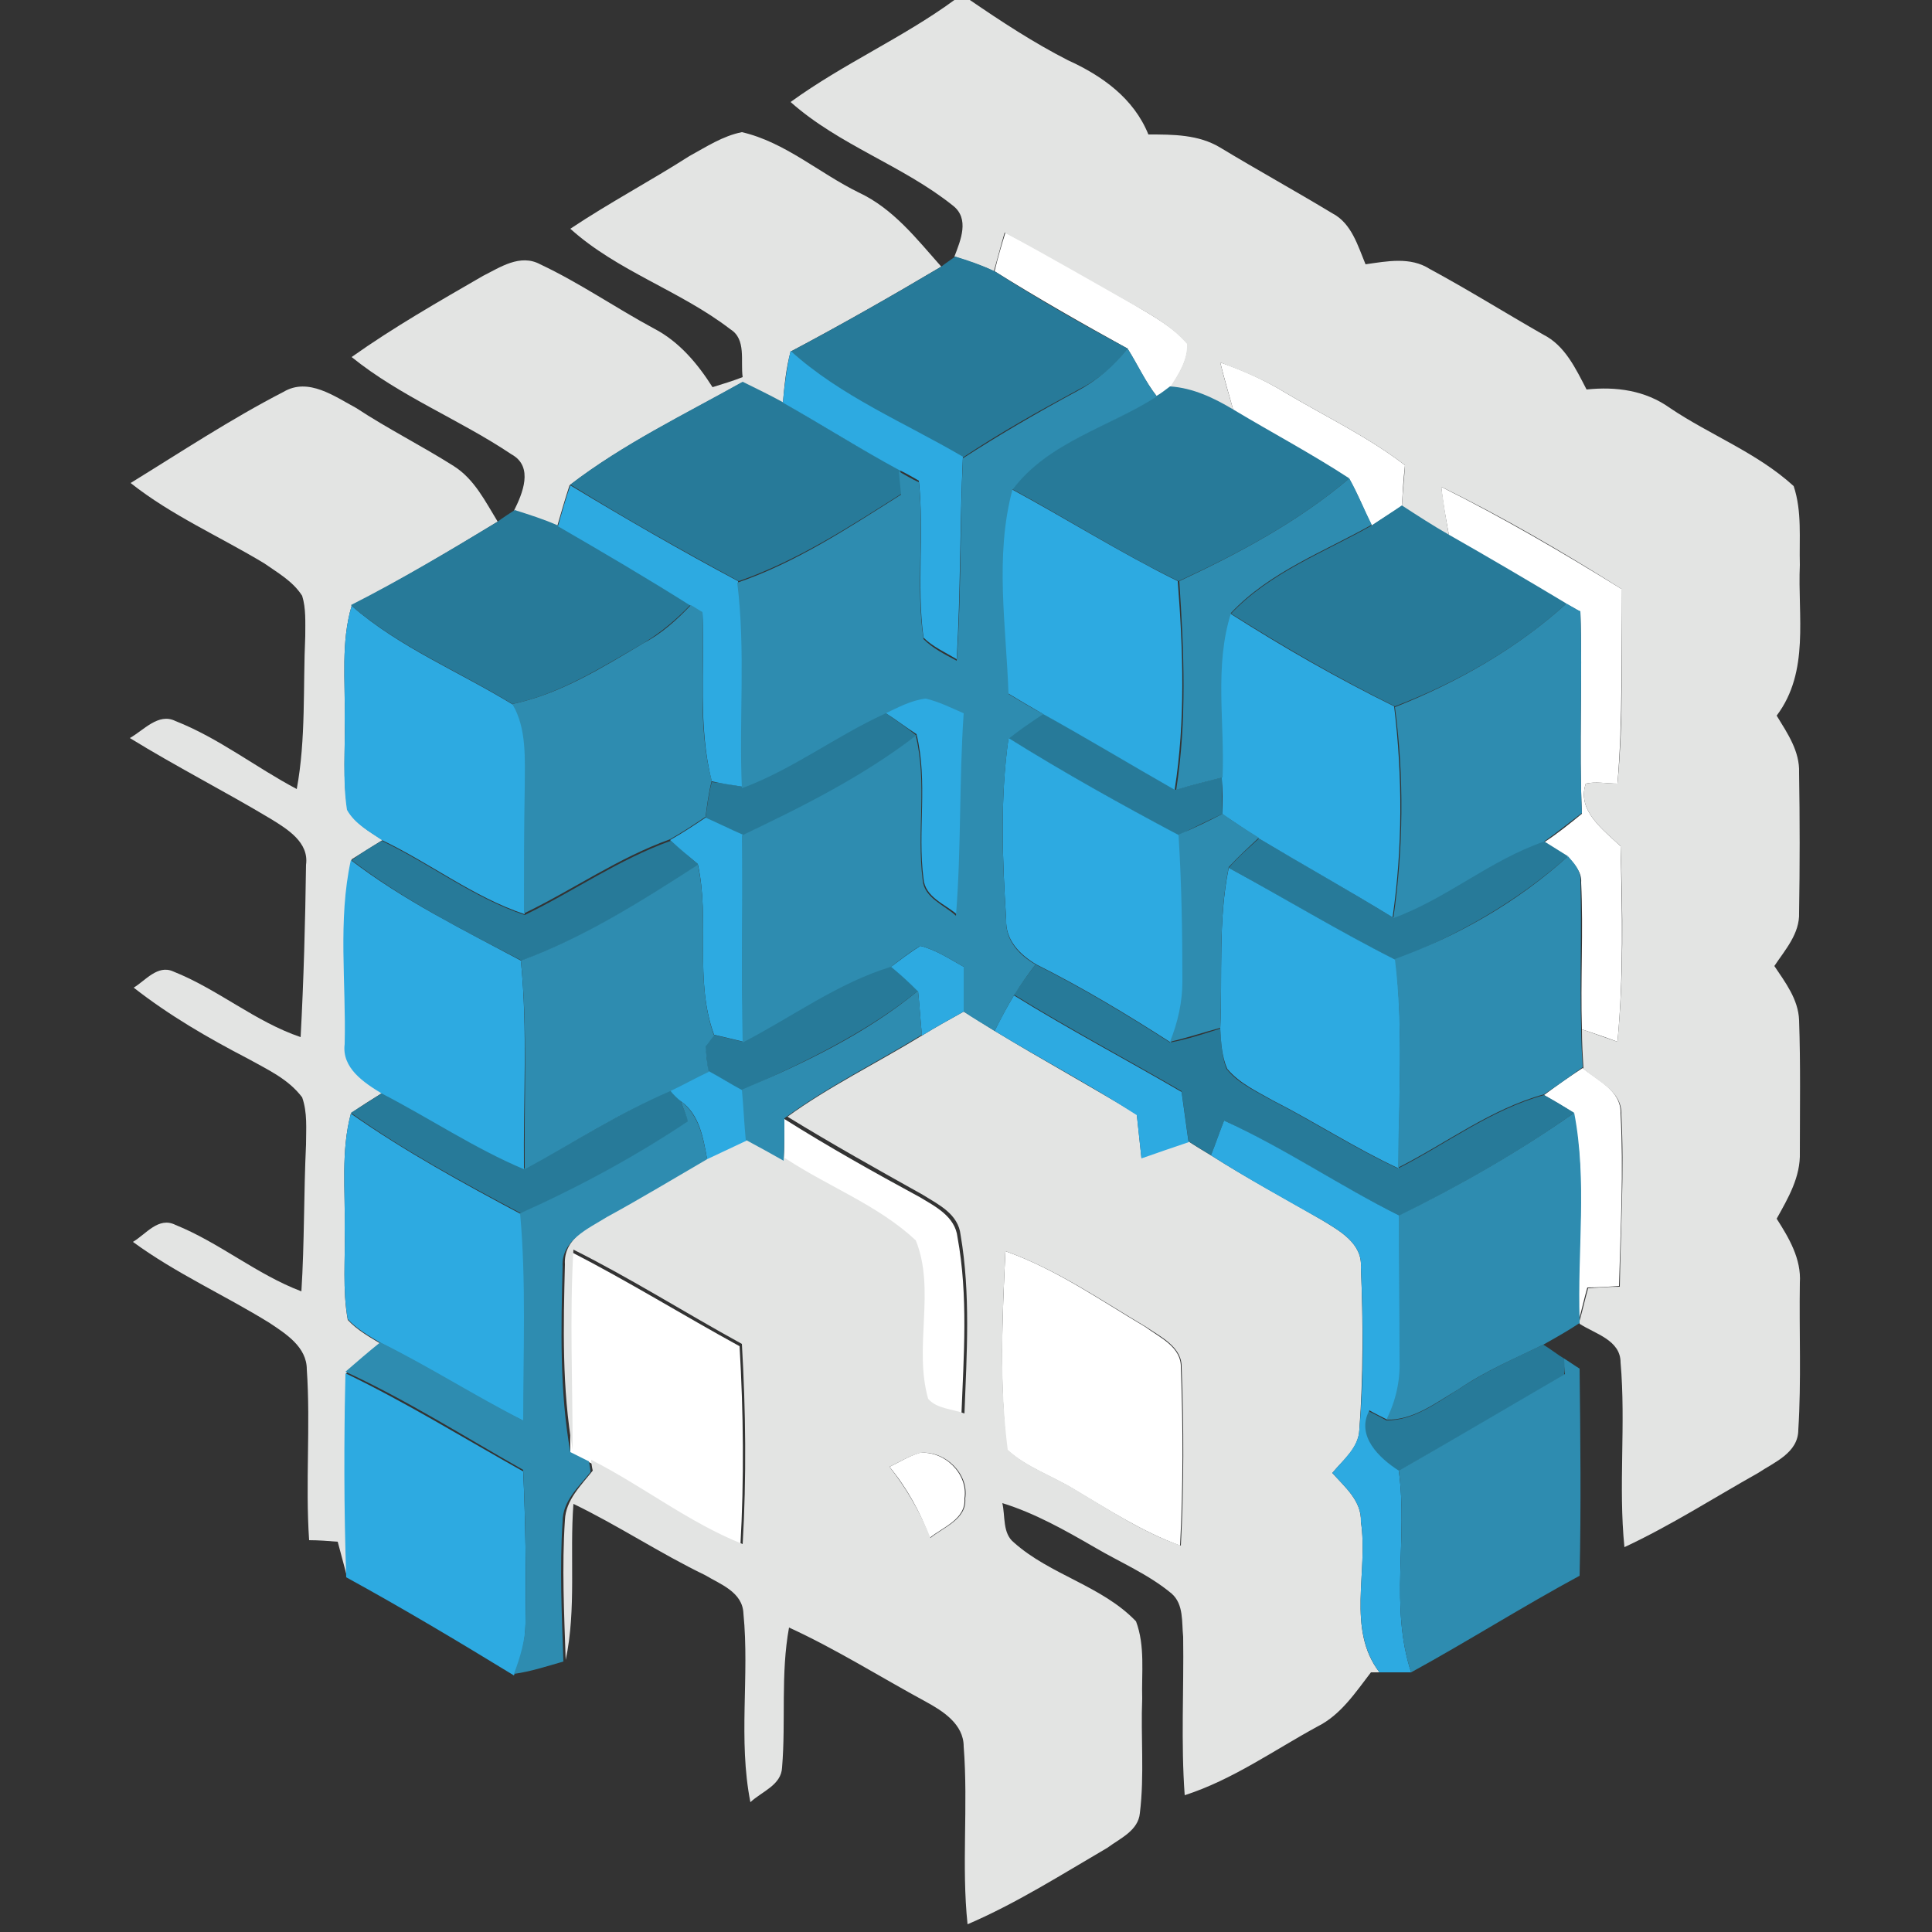<?xml version="1.0" encoding="utf-8"?>
<!-- Generator: Adobe Illustrator 26.0.3, SVG Export Plug-In . SVG Version: 6.00 Build 0)  -->
<svg version="1.1" id="Layer_1" xmlns="http://www.w3.org/2000/svg" xmlns:xlink="http://www.w3.org/1999/xlink" x="0px" y="0px"
	 viewBox="0 0 250 250" style="enable-background:new 0 0 250 250;" xml:space="preserve">
<rect x="0" y="0" width="250" height="250" fill="#333333" stroke="none"/>
<style type="text/css">
	.st0{fill:#FFFFFF;}
	.st1{fill:#E3E4E3;}
	.st2{fill:#277A99;}
	.st3{fill:#2DAAE1;}
	.st4{fill:#2E8CB0;}
</style>
<g id="_x23_ffffffff">
	<path class="st0" d="M130.1,30.1c5.6,2.9,11.1,6.1,16.6,9.3c2.5,1.5,5.1,2.9,7,5.1c0,2.1-1.1,3.9-2.2,5.6c-0.4,0.3-1.3,0.9-1.8,1.2
		c-1.5-1.9-2.5-4.1-3.8-6.2c-5.8-3.2-11.6-6.5-17.2-10C129.1,33.4,129.6,31.7,130.1,30.1z"/>
	<path class="st0" d="M157.9,46.9c2.9,1,5.8,2.3,8.4,3.9c5.2,3.1,10.7,5.7,15.5,9.4c-0.2,1.8-0.3,3.5-0.4,5.3
		c-1.3,0.8-2.6,1.7-3.9,2.5c-1-2-1.8-4.1-2.9-6c-4.8-3.2-10-5.9-15-8.9C159,51,158.4,48.9,157.9,46.9z"/>
	<path class="st0" d="M186.5,63c8,4,15.7,8.5,23.3,13.2c0,8.4,0.2,16.8-0.5,25.2c-1.4,0-2.8-0.3-4.1,0c-1.2,3.5,2.3,6,4.5,8.1
		c0.2,8.4,0.4,16.9-0.4,25.3c-1.6-0.6-3.1-1.1-4.6-1.6c-0.2-6.4,0.2-12.7-0.1-19c0.1-1.3-0.8-2.3-1.6-3.2c-0.8-0.5-2.4-1.5-3.2-2
		c1.7-1.1,3.3-2.4,4.9-3.7c-0.4-8.7,0.1-17.4-0.2-26.1c-0.4-0.3-1.3-0.8-1.8-1c-5.1-3-10.1-6-15.2-8.9C187.1,67.1,186.7,65,186.5,63
		z"/>
	<path class="st0" d="M199.8,141.7c1.6-1.2,3.3-2.4,5-3.5c1.9,1.6,5,2.9,4.9,5.9c0.4,7.4,0,14.9-0.2,22.3c-1.4,0.1-2.7,0.2-4.1,0.2
		c-0.4,1.4-0.7,2.8-1.1,4.2c-0.3-8.9,1.1-18-0.7-26.8C202.4,143.2,201.1,142.5,199.8,141.7z"/>
	<path class="st0" d="M101.5,144.8c5.7,3.6,11.6,6.9,17.5,10.1c2,1.2,4.6,2.5,4.9,5.2c1.4,7.6,0.8,15.4,0.5,23.1
		c-1.6-0.6-3.5-0.6-4.7-1.9c-1.9-6.7,1-14.1-1.6-20.5c-4.9-4.5-11.2-6.9-16.7-10.5C101.5,148.5,101.5,146.6,101.5,144.8z"/>
	<path class="st0" d="M73.9,162c7.4,3.8,14.5,8.2,21.8,12.2c0.5,8.6,0.6,17.2,0.1,25.9c-7-2.8-12.9-7.6-19.6-10.9
		c-0.6-0.3-1.8-0.9-2.4-1.2C73.8,179.3,73.5,170.7,73.9,162z"/>
	<path class="st0" d="M130.1,161.9c6.5,2.3,12.2,6.3,18.1,9.8c1.9,1.4,4.7,2.6,4.6,5.3c0.3,7.7,0.3,15.4-0.1,23
		c-4.9-1.8-9.2-4.6-13.6-7.2c-2.9-1.8-6.3-2.9-8.8-5.2C129.3,179.1,129.7,170.4,130.1,161.9z"/>
	<path class="st0" d="M115.1,189.8c1.3-0.6,2.5-1.4,3.9-1.8c3.2-0.3,6.3,2.7,5.8,5.9c0.2,2.7-2.8,3.7-4.5,5.1
		C119.1,195.7,117.4,192.6,115.1,189.8z"/>
</g>
<g id="_x23_e3e4e3ff">
	<path class="st1" d="M123.5,0h2c4.1,2.8,8.2,5.5,12.7,7.8c4.4,2,8.5,4.9,10.4,9.6c3.2,0,6.5,0,9.3,1.7c4.8,2.9,9.7,5.6,14.5,8.5
		c2.5,1.3,3.3,4.2,4.3,6.6c2.8-0.4,5.8-1,8.3,0.6c5,2.7,9.8,5.7,14.7,8.5c2.8,1.4,4.2,4.4,5.6,7.1c3.8-0.4,7.6,0.1,10.8,2.4
		c5.2,3.5,11.3,5.8,16,10.1c1.1,3.3,0.7,6.8,0.8,10.2c-0.3,6.6,1.3,13.8-3,19.5c1.4,2.3,3,4.6,2.9,7.4c0.1,6.1,0.1,12.1,0,18.1
		c0.1,2.7-1.8,4.8-3.2,6.9c1.4,2.1,3.1,4.3,3.2,7c0.2,5.7,0.1,11.4,0.1,17.1c0.1,3.2-1.5,5.9-3,8.6c1.6,2.5,3.2,5.2,3,8.3
		c-0.1,6.3,0.2,12.7-0.2,19c0,3-3.1,4.2-5.2,5.6c-5.7,3.2-11.3,6.8-17.3,9.6c-0.8-7.9,0.2-15.9-0.5-23.9c0-2.9-3.3-3.7-5.3-5l0-0.4
		c0.4-1.4,0.7-2.8,1.1-4.2c1.4-0.1,2.7-0.2,4.1-0.2c0.1-7.4,0.6-14.9,0.2-22.3c0.1-3-3-4.2-4.9-5.9c-0.1-1.7-0.2-3.4-0.2-5.1
		c1.5,0.5,3.1,1.1,4.6,1.6c0.8-8.4,0.7-16.8,0.4-25.3c-2.2-2.1-5.7-4.6-4.5-8.1c1.4-0.3,2.8,0,4.1,0c0.8-8.4,0.5-16.8,0.5-25.2
		c-7.6-4.8-15.3-9.3-23.3-13.2c0.3,2.1,0.6,4.2,1,6.3c-2.1-1.2-4.1-2.5-6.1-3.8c0.1-1.8,0.3-3.5,0.4-5.3c-4.8-3.7-10.3-6.3-15.5-9.4
		c-2.6-1.6-5.5-2.8-8.4-3.9c0.5,2.1,1.1,4.1,1.7,6.2c-2.5-1.5-5.2-2.8-8.2-3c1.1-1.7,2.3-3.5,2.2-5.6c-1.9-2.2-4.5-3.7-7-5.1
		c-5.5-3.1-11-6.3-16.6-9.3c-0.5,1.7-0.9,3.3-1.4,5c-1.6-0.8-3.3-1.3-5.1-1.9c0.8-2.1,2-4.9-0.2-6.6c-6.5-5.2-14.7-7.8-21-13.4
		C109.2,8.2,116.8,4.9,123.5,0z"/>
	<path class="st1" d="M89.2,20.2c2.2-1.2,4.3-2.6,6.8-3.1c5.6,1.3,10,5.3,15.1,7.8c4.5,2.1,7.5,6,10.7,9.6
		c-6.4,3.8-12.9,7.5-19.5,11c-0.6,2.2-0.8,4.4-1,6.7c-1.7-1-3.5-1.8-5.3-2.7c-7.5,4.2-15.4,8-22.3,13.3c-0.6,1.8-1.1,3.6-1.6,5.3
		c-1.8-0.8-3.7-1.5-5.6-2c1.1-2.2,2.6-5.7-0.3-7.3c-6.7-4.5-14.4-7.5-20.7-12.6c5.5-3.9,11.3-7.2,17-10.5c2.2-1.1,4.8-2.9,7.4-1.5
		c5.1,2.4,9.7,5.6,14.7,8.3c3.3,1.7,5.7,4.6,7.6,7.6c1.3-0.4,2.6-0.8,3.9-1.3c-0.3-2.1,0.5-4.9-1.6-6.2c-6.5-5-14.6-7.5-20.7-13
		C78.9,26.2,84.2,23.4,89.2,20.2z"/>
	<path class="st1" d="M36.7,50.7c3.2-1.9,6.6,0.6,9.4,2.1c4.1,2.7,8.5,4.9,12.6,7.5c2.7,1.7,4.1,4.6,5.7,7.2
		c-6.2,3.8-12.5,7.5-18.9,10.9c-1.4,4.7-0.8,9.7-0.9,14.6c0.1,3.9-0.3,7.9,0.4,11.8c1,1.8,2.8,2.8,4.5,3.9c-1.3,0.8-2.7,1.7-4,2.5
		c-1.7,7.8-0.6,15.9-0.8,23.8c-0.4,3.2,2.5,5,4.8,6.4c-1.4,0.9-2.8,1.7-4.1,2.7c-1.3,4.9-0.7,9.9-0.8,14.9c0.1,3.9-0.3,7.9,0.4,11.8
		c1.2,1.3,2.8,2.2,4.3,3.1c-1.5,1.3-3,2.6-4.5,3.8c-0.3,8.8-0.2,17.6,0.1,26.3c-0.4-1.5-0.8-3-1.2-4.5c-1.2-0.1-2.5-0.2-3.7-0.2
		c-0.5-7.4,0.2-14.8-0.3-22.1c0-2.9-2.7-4.6-4.8-6c-5.8-3.6-12.1-6.4-17.7-10.5c1.7-1,3.3-3.3,5.5-2.2c5.7,2.3,10.5,6.4,16.3,8.6
		c0.4-6.3,0.3-12.7,0.6-19c0-2,0.2-4.1-0.5-6.1c-1.8-2.4-4.5-3.6-7-5c-5.2-2.7-10.2-5.6-14.8-9.2c1.5-0.9,3.1-3,5.1-2.1
		c5.8,2.3,10.6,6.5,16.5,8.5c0.4-7.4,0.6-14.9,0.7-22.3c0.4-2.9-2.4-4.6-4.5-5.9c-6-3.6-12.3-6.8-18.3-10.5c1.8-1,3.7-3.3,5.9-2.2
		c5.6,2.2,10.4,6,15.7,8.8c1.2-6.5,0.8-13.2,1.1-19.8c0-1.8,0.1-3.6-0.4-5.2c-1.2-1.9-3.2-3-4.9-4.2c-5.8-3.5-12-6.2-17.3-10.4
		C23.4,58.5,29.9,54.2,36.7,50.7z"/>
	<path class="st1" d="M119.3,134c1.8-1.1,3.6-2.1,5.4-3.1c1.3,0.8,2.6,1.6,4,2.5c6.1,3.7,12.3,7.1,18.4,10.8
		c0.2,1.9,0.4,3.8,0.6,5.6c2-0.7,4.1-1.4,6.1-2.1c0.9,0.6,1.9,1.2,2.9,1.8c4.7,3,9.6,5.6,14.4,8.4c2.3,1.4,5.2,3,5,6.1
		c0.3,7,0.3,14.1-0.2,21c-0.1,2.4-2.1,3.9-3.5,5.6c1.6,1.8,3.8,3.6,3.7,6.3c1,6.5-1.9,13.9,2.4,19.5c-0.3,0-0.9,0-1.1,0
		c-2,2.6-3.9,5.5-6.9,7c-5.7,3.1-11,6.9-17.2,8.9c-0.5-6.8-0.1-13.6-0.2-20.5c-0.2-1.9,0.1-4.2-1.5-5.6c-3-2.5-6.6-4-10-6
		c-3.8-2.2-7.7-4.4-11.9-5.7c0.4,1.7,0,3.9,1.5,5.1c4.7,4.2,11.4,5.6,15.8,10.2c1.2,3.2,0.7,6.7,0.8,10c-0.2,4.9,0.3,9.9-0.3,14.8
		c-0.2,2.3-2.6,3.3-4.2,4.5c-6,3.5-11.8,7.2-18.1,9.9c-0.8-7.6,0.1-15.3-0.5-23c0-2.9-2.7-4.6-4.9-5.8c-5.9-3.2-11.6-6.8-17.7-9.6
		c-1.1,6-0.4,12.1-0.9,18.1c-0.1,2.3-2.6,3.1-4.1,4.5c-1.6-8.1-0.1-16.3-0.9-24.4c-0.1-2.8-3-3.8-5-5c-5.8-2.8-11.2-6.4-17-9.2
		c-0.5,6.7,0.4,13.6-1,20.2c-0.2-6-0.5-12.1-0.1-18.1c0.1-2.6,2.1-4.5,3.6-6.4c-0.1-0.4-0.2-1.1-0.2-1.4c6.7,3.4,12.6,8.1,19.6,10.9
		c0.5-8.6,0.4-17.3-0.1-25.9c-7.3-4-14.4-8.5-21.8-12.2c-0.5,8.6-0.1,17.3-0.1,25.9c-1.4-7.9-1.2-16-1-24c-0.2-3.4,3.2-4.9,5.7-6.4
		c4.4-2.4,8.6-5,13-7.5c1.7-0.9,3.4-1.7,5.1-2.4c1.6,0.9,3.3,1.8,4.9,2.7c5.5,3.6,11.9,6,16.7,10.5c2.6,6.4-0.3,13.8,1.6,20.5
		c1.1,1.3,3.1,1.3,4.7,1.9c0.3-7.7,0.8-15.5-0.5-23.1c-0.3-2.7-2.8-3.9-4.9-5.2c-5.9-3.3-11.8-6.6-17.5-10.1
		C107.1,140.7,113.4,137.6,119.3,134 M130.1,161.9c-0.4,8.5-0.8,17.2,0.3,25.7c2.5,2.3,5.9,3.4,8.8,5.2c4.4,2.6,8.7,5.5,13.6,7.2
		c0.4-7.7,0.4-15.4,0.1-23c0.1-2.7-2.7-4-4.6-5.3C142.4,168.2,136.6,164.2,130.1,161.9 M115.1,189.8c2.2,2.8,4,5.9,5.3,9.2
		c1.7-1.4,4.7-2.4,4.5-5.1c0.5-3.2-2.6-6.2-5.8-5.9C117.6,188.4,116.4,189.2,115.1,189.8z"/>
</g>
<g id="_x23_277a99ff">
	<path class="st2" d="M123.6,33.2c1.7,0.5,3.4,1.1,5.1,1.9c5.6,3.6,11.4,6.9,17.2,10c-1.7,2.3-3.9,4.1-6.5,5.4
		c-5,2.7-10,5.5-14.8,8.7c-7.5-4.4-15.8-7.8-22.3-13.7c6.6-3.5,13.1-7.2,19.5-11C122.3,34.1,123.2,33.5,123.6,33.2z"/>
	<path class="st2" d="M73.8,62.7c6.9-5.3,14.8-9.1,22.3-13.3c1.8,0.9,3.5,1.7,5.3,2.7c5,2.9,9.9,6,15.1,8.7c0.1,1,0.2,2,0.3,3
		c-6.8,4.3-13.5,8.7-21.2,11.4C88.2,71.2,80.9,67.1,73.8,62.7z"/>
	<path class="st2" d="M151.4,50c3,0.2,5.7,1.5,8.2,3c5,3,10.1,5.7,15,8.9c-6.6,5.6-14.3,9.7-22.1,13.3c-7.4-3.6-14.3-8-21.5-11.9
		c4.6-6.2,12.5-8,18.7-12.1C150.1,51,151,50.3,151.4,50z"/>
	<path class="st2" d="M181.4,65.4c2,1.3,4,2.6,6.1,3.8c5.1,2.9,10.2,5.9,15.2,8.9c-6.4,5.8-14.1,10.2-22.2,13.3
		c-7.3-3.6-14.4-7.7-21.2-12c5-5.3,12-7.9,18.2-11.4C178.8,67.1,180.1,66.3,181.4,65.4z"/>
	<path class="st2" d="M64.4,67.5c0.5-0.4,1.6-1.1,2.2-1.5c1.9,0.6,3.8,1.2,5.6,2c5.8,3.4,11.6,6.7,17.2,10.2c-1.8,1.9-3.8,3.6-6.1,5
		c-5.4,3.1-10.8,6.6-17,7.9c-7-4.3-14.7-7.4-20.9-12.8C51.9,75,58.1,71.3,64.4,67.5z"/>
	<path class="st2" d="M96.1,101.8c6.5-2.5,12.1-6.8,18.4-9.6c1.4,1,2.8,1.9,4.1,3c-6.9,5.3-14.7,9.3-22.5,12.9
		c-1.6-0.8-3.2-1.5-4.8-2.2c0.2-1.6,0.4-3.2,0.8-4.7C93.4,101.3,94.8,101.6,96.1,101.8z"/>
	<path class="st2" d="M130.4,95.5c1.4-1.1,3-2.1,4.5-3.2c5.8,3.2,11.4,6.6,17.2,9.9c2-0.6,4-1.1,6-1.6c0,1.6,0,3.1,0.1,4.7
		c-1.9,0.9-3.8,1.8-5.7,2.8C145.1,104.1,137.6,100,130.4,95.5z"/>
	<path class="st2" d="M49.4,108.8c6.3,3,11.9,7.4,18.5,9.6c6.4-3.1,12.2-7.2,18.9-9.6c1.2,1,2.4,2.1,3.6,3.1
		c-7.3,4.7-14.7,9.4-22.9,12.4c-7.5-3.9-15.2-7.8-22-13C46.7,110.4,48,109.6,49.4,108.8z"/>
	<path class="st2" d="M159,112.3c1.2-1.4,2.6-2.6,3.9-3.8c5.8,3.4,11.6,6.7,17.3,10.2c6.9-2.4,12.5-7.5,19.5-9.9
		c0.8,0.5,2.4,1.5,3.2,2c-6.5,5.8-14.2,10.2-22.3,13.4C173.2,120.6,166.2,116.2,159,112.3z"/>
	<path class="st2" d="M96.1,134.8c6.4-3.3,12.2-7.7,19.2-9.8c1.2,1.1,2.3,2.1,3.5,3.2c-6.8,5.5-14.8,9.3-22.8,12.9
		c-1.5-0.8-2.9-1.7-4.4-2.5c-0.1-1.1-0.2-2.2-0.4-3.3c0.3-0.3,0.8-1,1.1-1.4C93.6,134.2,94.9,134.5,96.1,134.8z"/>
	<path class="st2" d="M134,124.8c6,3,11.8,6.5,17.4,10.1c2.2-0.4,4.3-1.1,6.5-1.8c0.1,1.8,0.2,3.6,0.8,5.2c1.5,1.9,3.8,2.9,5.9,4.1
		c5.5,2.8,10.7,6.2,16.3,8.8c6.3-3.2,12-7.6,18.9-9.5c1.3,0.7,2.6,1.5,3.9,2.3c-7.2,5.1-14.8,9.4-22.6,13.3
		c-7.8-3.8-14.9-8.7-22.7-12.3c-0.6,1.5-1.1,3-1.7,4.5c-1-0.6-1.9-1.2-2.9-1.8c-0.3-2.2-0.6-4.3-0.9-6.5
		c-7.2-4.2-14.6-8.1-21.7-12.5C132.1,127.4,133,126.1,134,124.8z"/>
	<path class="st2" d="M49.5,141.4c6.2,3.2,12,7.1,18.4,9.8c6.3-3.3,12.3-7.2,18.8-10.1c0.4,0.4,1.1,1,1.4,1.4c0.2,0.7,0.8,2,1,2.6
		c-6.9,4.6-14.2,8.6-21.7,11.9c-7.5-4-15.1-8.1-22-13C46.7,143.2,48.1,142.3,49.5,141.4z"/>
	<path class="st2" d="M188.7,179.8c3.4-2.3,7.2-4,11-5.8c0.7,0.4,2,1.4,2.7,1.8c0,0.5,0,1.6,0,2.1c-7.1,4.2-14.3,8.4-21.5,12.5
		c-2.6-1.6-5.7-4.6-3.8-7.8c0.6,0.3,1.8,0.9,2.3,1.2C183,183.8,185.9,181.5,188.7,179.8z"/>
</g>
<g id="_x23_2daae1ff">
	<path class="st3" d="M101.3,52.1c0.2-2.2,0.5-4.5,1-6.7c6.5,5.9,14.8,9.3,22.3,13.7c-0.4,8.7-0.3,17.5-0.8,26.2
		c-1.5-0.9-3.1-1.6-4.3-2.8c-0.9-6.7,0.1-13.5-0.6-20.3c-0.9-0.5-1.7-1-2.6-1.4C111.3,58.1,106.4,55,101.3,52.1z"/>
	<path class="st3" d="M72.2,68.1c0.5-1.8,1-3.6,1.6-5.3c7.1,4.3,14.4,8.5,21.7,12.4c1.1,8.8,0.2,17.8,0.6,26.6
		c-1.3-0.2-2.7-0.4-4-0.7c-1.8-7.1-0.9-14.6-1.2-21.8c-0.4-0.2-1.1-0.7-1.5-0.9C83.7,74.8,77.9,71.4,72.2,68.1z"/>
	<path class="st3" d="M130.4,89.7c-0.3-8.8-1.8-17.8,0.5-26.4c7.2,3.9,14.2,8.3,21.5,11.9c0.7,9,1,18.1-0.4,27
		c-5.8-3.3-11.4-6.7-17.2-9.9C133.4,91.5,131.9,90.6,130.4,89.7z"/>
	<path class="st3" d="M44.6,93c0.1-4.9-0.5-9.9,0.9-14.6c6.2,5.4,13.9,8.5,20.9,12.8c2,3.2,1.6,7.2,1.6,10.8
		c-0.1,5.4-0.1,10.9-0.1,16.3c-6.6-2.2-12.2-6.6-18.5-9.6c-1.6-1.1-3.5-2.1-4.5-3.9C44.3,100.9,44.7,96.9,44.6,93z"/>
	<path class="st3" d="M158.1,100.7c0.3-7.1-1.1-14.4,1.1-21.3c6.9,4.4,13.9,8.4,21.2,12c1.1,9.1,1.1,18.3-0.2,27.3
		c-5.7-3.5-11.6-6.8-17.3-10.2c-1.6-1-3.1-2.1-4.7-3.1C158.2,103.8,158.2,102.2,158.1,100.7z"/>
	<path class="st3" d="M114.5,92.2c1.7-0.8,3.5-1.8,5.4-2c1.7,0.4,3.3,1.2,4.9,1.9c-0.6,8.7-0.3,17.5-1,26.2
		c-1.5-1.3-4.1-2.2-4.3-4.6c-0.8-6.2,0.6-12.5-0.9-18.7C117.2,94.1,115.9,93.1,114.5,92.2z"/>
	<path class="st3" d="M130.2,119c-0.5-7.8-0.8-15.7,0.3-23.5c7.2,4.5,14.6,8.6,22.1,12.6c0.4,6.3,0.5,12.6,0.5,19
		c0,2.7-0.6,5.3-1.6,7.8c-5.6-3.6-11.4-7.1-17.4-10.1C131.9,123.5,130.1,121.6,130.2,119z"/>
	<path class="st3" d="M86.7,108.7c1.6-0.9,3.1-1.9,4.6-2.9c1.6,0.7,3.2,1.5,4.8,2.2c0.1,8.9-0.2,17.9,0.1,26.8
		c-1.2-0.3-2.5-0.6-3.8-0.9c-2.6-7.1-0.5-14.8-2.1-22.1C89.1,110.8,87.9,109.8,86.7,108.7z"/>
	<path class="st3" d="M44.6,135.1c0.2-7.9-0.9-16,0.8-23.8c6.8,5.2,14.5,9,22,13c0.9,9,0.3,18,0.4,27c-6.4-2.7-12.2-6.6-18.4-9.8
		C47.1,140.1,44.2,138.2,44.6,135.1z"/>
	<path class="st3" d="M157.9,133.1c0.3-6.9-0.3-14,1.1-20.8c7.2,3.9,14.2,8.2,21.6,11.9c1,9,0.4,18,0.4,27c-5.6-2.6-10.8-6-16.3-8.8
		c-2.1-1.2-4.3-2.2-5.9-4.1C158.1,136.7,158,134.9,157.9,133.1z"/>
	<path class="st3" d="M115.3,125.1c1.2-0.9,2.5-1.9,3.8-2.7c2,0.5,3.8,1.7,5.6,2.7c0,1.9,0,3.9,0,5.8c-1.8,1-3.6,2-5.4,3.1
		c-0.2-1.9-0.3-3.8-0.5-5.7C117.7,127.2,116.5,126.1,115.3,125.1z"/>
	<path class="st3" d="M128.7,133.4c0.8-1.6,1.6-3.1,2.5-4.6c7.1,4.4,14.5,8.3,21.7,12.5c0.3,2.2,0.6,4.3,0.9,6.5
		c-2.1,0.7-4.1,1.4-6.1,2.1c-0.2-1.9-0.4-3.8-0.6-5.6C141.1,140.4,134.8,137.1,128.7,133.4z"/>
	<path class="st3" d="M86.7,141.1c1.7-0.8,3.3-1.7,5-2.5c1.5,0.8,2.9,1.7,4.4,2.5c0.2,2.2,0.3,4.3,0.5,6.5c-1.7,0.8-3.4,1.6-5.1,2.4
		c-0.5-2.8-1-5.8-3.4-7.5C87.7,142.2,87,141.5,86.7,141.1z"/>
	<path class="st3" d="M44.6,159c0.1-5-0.5-10,0.8-14.9c7,4.9,14.5,9,22,13c0.8,8.9,0.4,17.9,0.4,26.8c-6.3-3.1-12.2-6.9-18.5-10.1
		c-1.5-0.9-3.1-1.8-4.3-3.1C44.3,166.9,44.7,162.9,44.6,159z"/>
	<path class="st3" d="M158.4,145c7.9,3.6,15,8.5,22.7,12.3c0,6.2,0.1,12.5,0.1,18.7c0.1,2.7-0.5,5.3-1.7,7.7
		c-0.6-0.3-1.8-0.9-2.3-1.2c-1.8,3.3,1.3,6.2,3.8,7.8c1.2,8.7-1.2,17.6,1.6,26.1c-1.4,0-2.7,0-4.1,0c-4.3-5.7-1.4-13.1-2.4-19.5
		c0.1-2.7-2.1-4.5-3.7-6.3c1.4-1.7,3.4-3.3,3.5-5.6c0.6-7,0.5-14,0.2-21c0.2-3.1-2.7-4.7-5-6.1c-4.8-2.7-9.7-5.4-14.4-8.4
		C157.3,148,157.8,146.5,158.4,145z"/>
	<path class="st3" d="M44.7,177.7c7.9,3.8,15.3,8.4,23,12.7c0.3,6.5,0.4,13.1,0.3,19.7c0,2.3-0.6,4.5-1.5,6.7
		c-7.2-4.4-14.4-8.7-21.7-12.7C44.5,195.2,44.5,186.4,44.7,177.7z"/>
</g>
<g id="_x23_2e8cb0ff">
	<path class="st4" d="M145.9,45.1c1.3,2,2.3,4.3,3.8,6.2c-6.2,4-14.1,5.9-18.7,12.1c-2.3,8.6-0.8,17.6-0.5,26.4
		c1.5,0.9,3,1.8,4.5,2.6c-1.5,1-3,2-4.5,3.2c-1.1,7.8-0.8,15.7-0.3,23.5c-0.1,2.6,1.7,4.5,3.8,5.7c-1,1.3-1.9,2.6-2.8,4
		c-0.9,1.5-1.7,3.1-2.5,4.6c-1.3-0.8-2.7-1.6-4-2.5c0-1.9,0-3.9,0-5.8c-1.8-1-3.6-2.2-5.6-2.7c-1.4,0.8-2.6,1.8-3.8,2.7
		c-6.9,2.1-12.8,6.5-19.2,9.8c-0.2-8.9,0-17.8-0.1-26.8c7.8-3.7,15.6-7.6,22.5-12.9c1.5,6.1,0.1,12.5,0.9,18.7
		c0.2,2.3,2.8,3.2,4.3,4.6c0.7-8.7,0.4-17.5,1-26.2c-1.6-0.7-3.2-1.5-4.9-1.9c-1.9,0.2-3.7,1.2-5.4,2c-6.3,2.9-11.9,7.2-18.4,9.6
		c-0.4-8.9,0.5-17.8-0.6-26.6c7.6-2.6,14.4-7.1,21.2-11.4c-0.1-1-0.2-2-0.3-3c0.9,0.5,1.7,1,2.6,1.4c0.7,6.7-0.4,13.6,0.6,20.3
		c1.2,1.2,2.8,2,4.3,2.8c0.6-8.7,0.4-17.5,0.8-26.2c4.8-3.1,9.8-6,14.8-8.7C142,49.2,144.2,47.3,145.9,45.1z"/>
	<path class="st4" d="M174.6,61.9c1.1,2,1.9,4,2.9,6c-6.2,3.5-13.2,6.1-18.2,11.4c-2.2,6.9-0.8,14.2-1.1,21.3c-2,0.5-4,1-6,1.6
		c1.4-8.9,1-18,0.4-27C160.3,71.6,168,67.5,174.6,61.9z"/>
	<path class="st4" d="M89.4,78.3c0.4,0.2,1.1,0.7,1.5,0.9c0.3,7.3-0.7,14.7,1.2,21.8c-0.4,1.6-0.6,3.1-0.8,4.7c-1.5,1-3,2-4.6,2.9
		c-6.7,2.4-12.5,6.5-18.9,9.6c0-5.4,0-10.9,0.1-16.3c0-3.6,0.3-7.6-1.6-10.8c6.2-1.3,11.6-4.7,17-7.9C85.6,82,87.6,80.2,89.4,78.3z"
		/>
	<path class="st4" d="M202.7,78.1c0.4,0.2,1.3,0.8,1.8,1c0.3,8.7-0.2,17.4,0.2,26.1c-1.6,1.2-3.2,2.5-4.9,3.7
		c-7,2.4-12.6,7.4-19.5,9.9c1.3-9,1.4-18.3,0.2-27.3C188.6,88.3,196.3,83.9,202.7,78.1z"/>
	<path class="st4" d="M158.2,105.3c1.5,1.1,3.1,2.1,4.7,3.1c-1.3,1.2-2.7,2.5-3.9,3.8c-1.4,6.8-0.8,13.9-1.1,20.8
		c-2.2,0.6-4.3,1.3-6.5,1.8c1-2.5,1.6-5.1,1.6-7.8c0-6.3-0.1-12.6-0.5-19C154.4,107.2,156.3,106.3,158.2,105.3z"/>
	<path class="st4" d="M202.9,110.8c0.8,0.9,1.7,1.9,1.6,3.2c0.2,6.3-0.1,12.7,0.1,19c0,1.7,0.1,3.4,0.2,5.1c-1.7,1.2-3.3,2.4-5,3.5
		c-6.9,1.9-12.6,6.3-18.9,9.5c0.1-9,0.7-18.1-0.4-27C188.7,121.1,196.4,116.7,202.9,110.8z"/>
	<path class="st4" d="M67.4,124.3c8.2-3,15.6-7.7,22.9-12.4c1.6,7.3-0.5,14.9,2.1,22.1c-0.3,0.3-0.8,1.1-1.1,1.4
		c0.1,1.1,0.2,2.2,0.4,3.3c-1.7,0.8-3.3,1.7-5,2.5c-6.5,2.8-12.5,6.7-18.8,10.1C67.8,142.2,68.3,133.2,67.4,124.3z"/>
	<path class="st4" d="M118.8,128.2c0.2,1.9,0.3,3.8,0.5,5.7c-5.9,3.6-12.2,6.7-17.8,10.8c0,1.9,0,3.7-0.1,5.5
		c-1.6-0.9-3.2-1.8-4.9-2.7c-0.2-2.1-0.3-4.3-0.5-6.5C104,137.6,112,133.8,118.8,128.2z"/>
	<path class="st4" d="M88.1,142.5c2.4,1.8,2.9,4.8,3.4,7.5c-4.3,2.5-8.6,5.1-13,7.5c-2.4,1.5-5.9,3-5.7,6.4c-0.2,8-0.4,16.1,1,24
		c0.6,0.3,1.8,0.9,2.4,1.2c0.1,0.4,0.2,1.1,0.2,1.4c-1.5,1.9-3.6,3.7-3.6,6.4c-0.4,6-0.1,12.1,0.1,18.1c-2.1,0.6-4.2,1.3-6.4,1.6
		c0.8-2.1,1.5-4.4,1.5-6.7c0.1-6.6,0-13.1-0.3-19.7c-7.6-4.3-15-9-23-12.7c1.5-1.3,3-2.6,4.5-3.8c6.3,3.1,12.2,6.9,18.5,10.1
		c0-8.9,0.4-17.9-0.4-26.8c7.6-3.4,14.8-7.3,21.7-11.9C88.9,144.5,88.3,143.2,88.1,142.5z"/>
	<path class="st4" d="M203.7,144c1.7,8.8,0.4,17.9,0.7,26.8l0,0.4c-1.5,1-3.1,1.9-4.7,2.8c-3.7,1.8-7.5,3.4-11,5.8
		c-2.9,1.7-5.8,4-9.3,3.9c1.2-2.4,1.8-5,1.7-7.7c0-6.2-0.1-12.5-0.1-18.7C188.9,153.4,196.6,149,203.7,144z"/>
	<path class="st4" d="M202.4,175.8c0.5,0.3,1.5,1,2,1.3c0.1,8.9,0.2,17.9,0,26.8c-7.4,4-14.5,8.5-21.8,12.5
		c-2.8-8.4-0.4-17.4-1.6-26.1c7.2-4.1,14.3-8.3,21.5-12.5C202.4,177.4,202.4,176.3,202.4,175.8z"/>
</g>
</svg>
